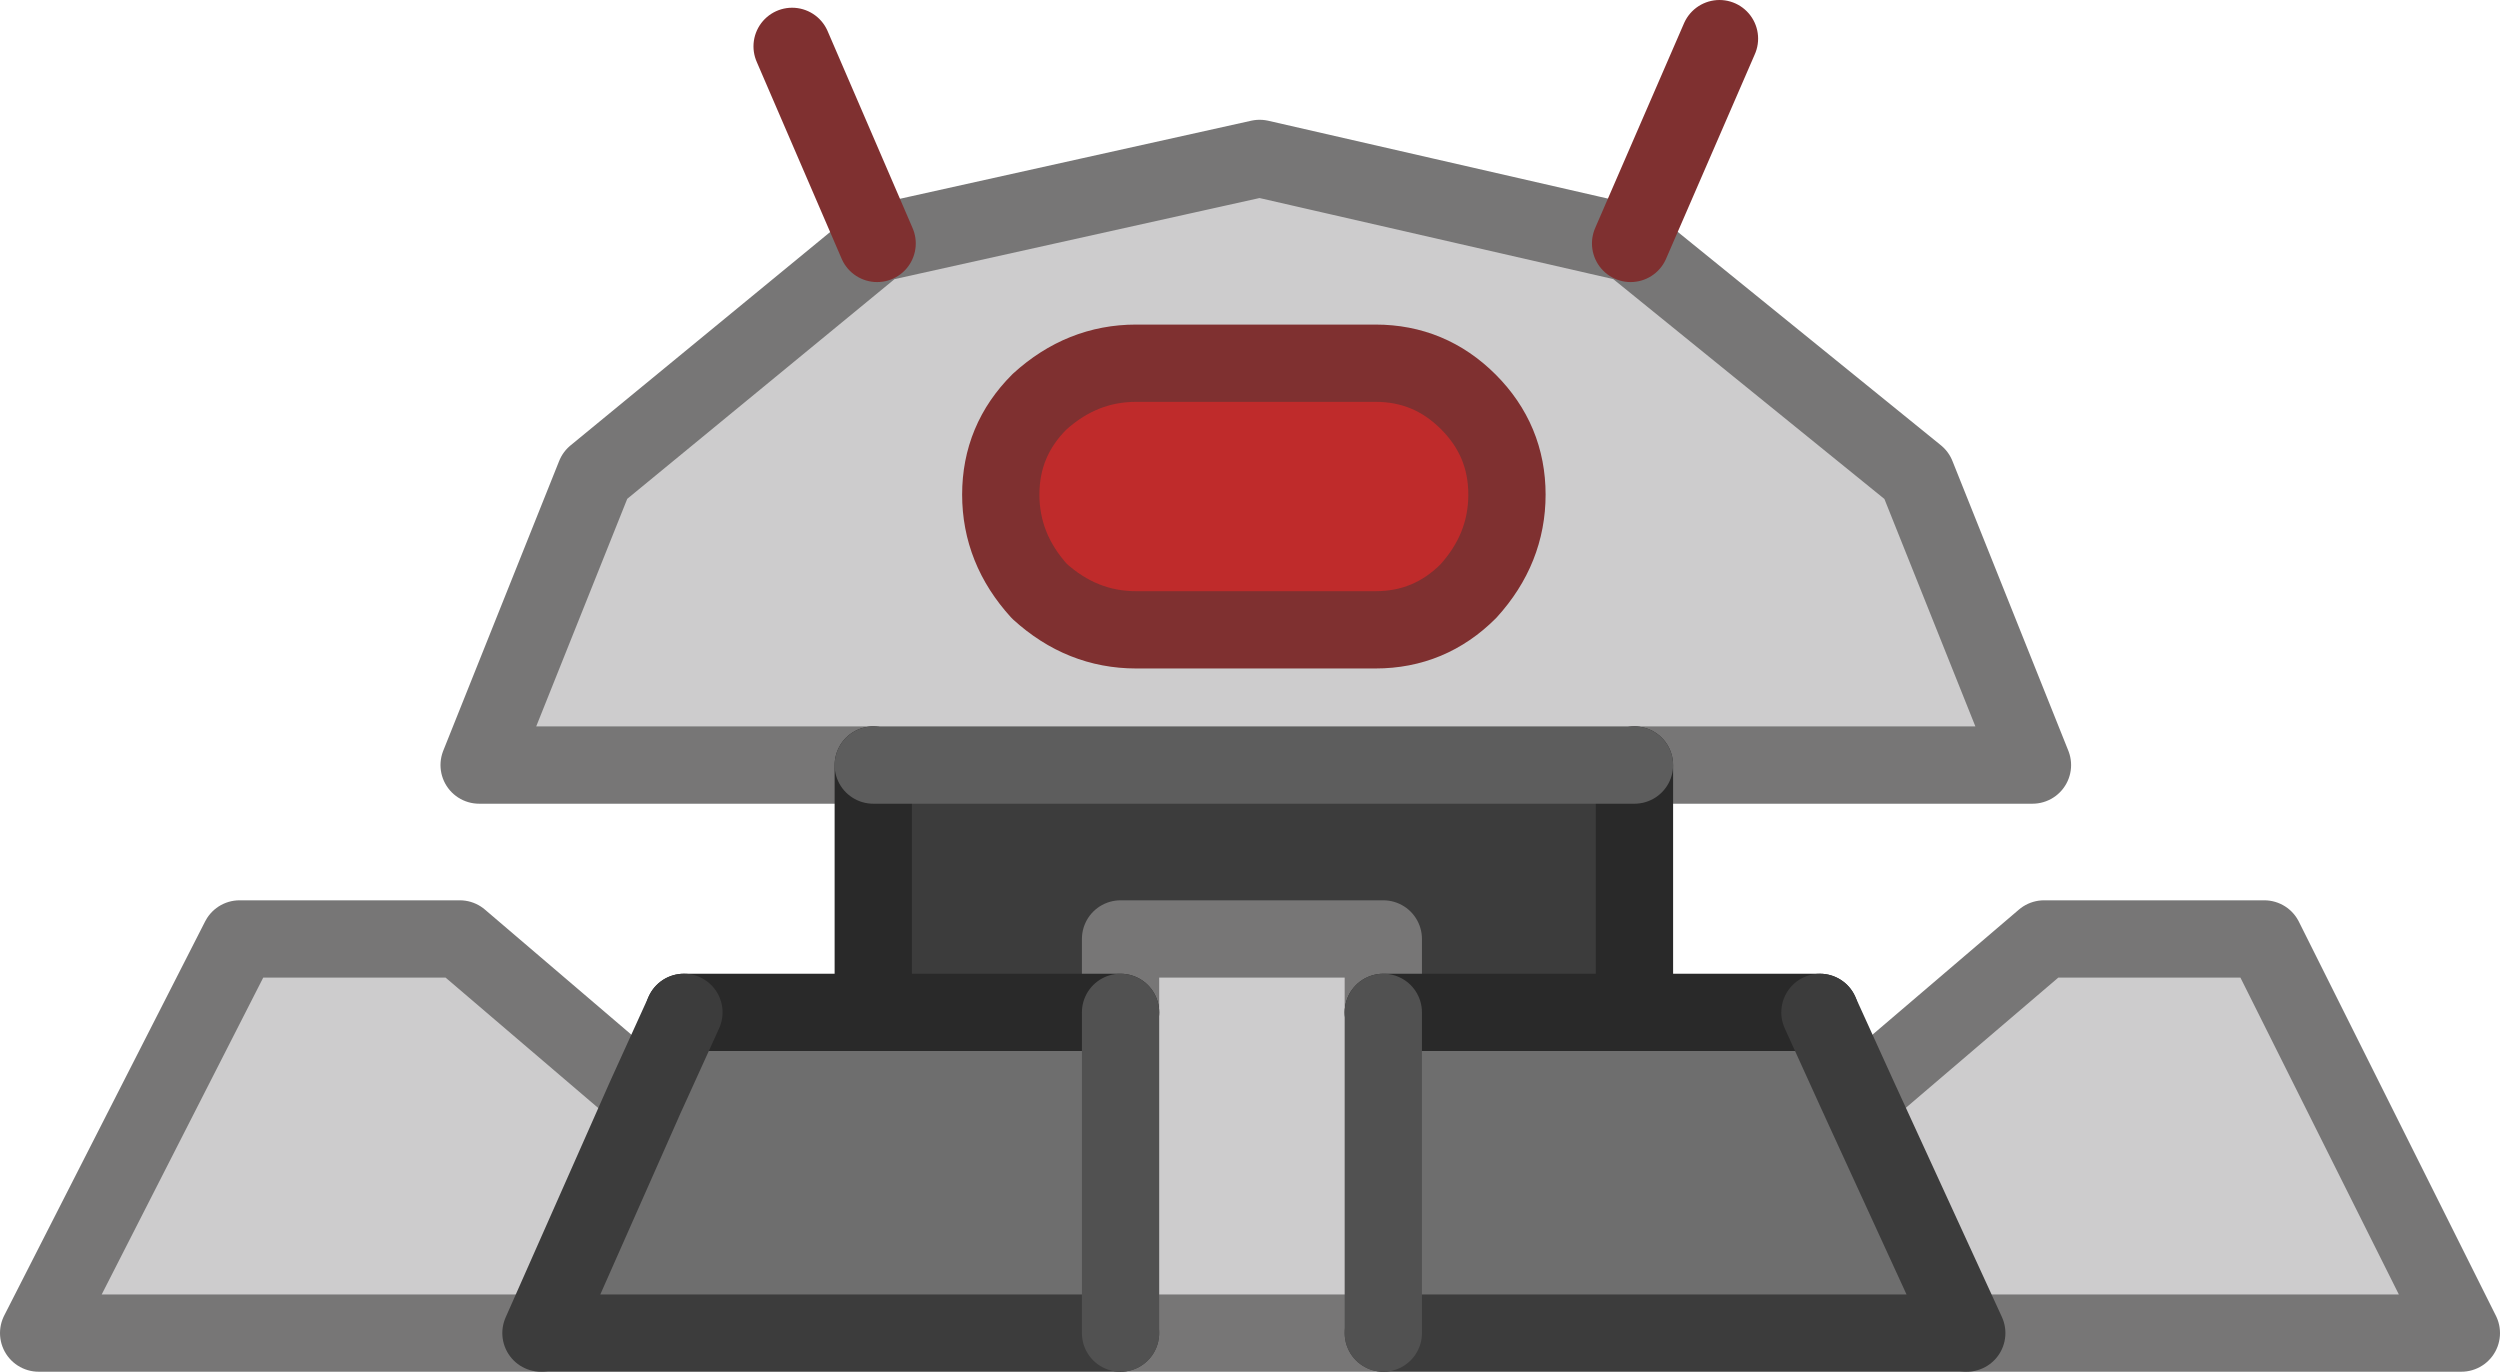 <?xml version="1.0" encoding="UTF-8" standalone="no"?>
<svg xmlns:xlink="http://www.w3.org/1999/xlink" height="17.75px" width="32.35px" xmlns="http://www.w3.org/2000/svg">
  <g transform="matrix(1.0, 0.0, 0.0, 1.0, 16.15, 17.25)">
    <path d="M-4.85 -7.35 L-9.95 -7.35 -8.45 -11.1 -4.8 -14.1 0.15 -15.2 4.95 -14.1 8.65 -11.1 10.15 -7.35 5.0 -7.35 -4.85 -7.35 M7.9 -3.05 L10.3 -5.1 13.15 -5.1 15.7 0.0 9.3 0.0 7.9 -3.05 M1.75 0.0 L-1.65 0.0 -1.65 -4.15 -1.65 -5.1 1.75 -5.1 1.75 -4.15 1.75 0.0 M-9.15 0.0 L-15.65 0.0 -13.05 -5.1 -10.2 -5.1 -7.8 -3.05 -9.15 0.0 M3.35 -10.85 Q3.35 -11.55 2.85 -12.05 2.35 -12.55 1.65 -12.55 L-1.45 -12.55 Q-2.15 -12.55 -2.7 -12.05 -3.2 -11.55 -3.2 -10.85 -3.2 -10.15 -2.7 -9.6 -2.15 -9.1 -1.45 -9.1 L1.65 -9.1 Q2.35 -9.1 2.85 -9.6 3.35 -10.15 3.35 -10.85" fill="#cdcccd" fill-rule="evenodd" stroke="none"/>
    <path d="M-4.85 -7.35 L5.0 -7.35 5.0 -4.15 1.75 -4.15 1.75 -5.1 -1.65 -5.1 -1.65 -4.15 -4.85 -4.15 -4.85 -7.35" fill="#3c3c3c" fill-rule="evenodd" stroke="none"/>
    <path d="M5.0 -4.15 L7.4 -4.15 7.9 -3.05 9.3 0.0 1.75 0.0 1.75 -4.15 5.0 -4.15 M-1.65 0.0 L-9.15 0.0 -7.8 -3.05 -7.3 -4.15 -4.85 -4.15 -1.65 -4.15 -1.65 0.0" fill="#6e6e6e" fill-rule="evenodd" stroke="none"/>
    <path d="M3.35 -10.85 Q3.35 -10.15 2.85 -9.6 2.35 -9.1 1.65 -9.1 L-1.45 -9.1 Q-2.15 -9.1 -2.7 -9.6 -3.2 -10.15 -3.2 -10.85 -3.2 -11.55 -2.7 -12.05 -2.15 -12.55 -1.45 -12.55 L1.65 -12.55 Q2.35 -12.55 2.85 -12.05 3.35 -11.55 3.35 -10.85" fill="#bf2b2b" fill-rule="evenodd" stroke="none"/>
    <path d="M5.0 -7.35 L10.15 -7.35 8.65 -11.1 4.95 -14.1 0.15 -15.2 -4.8 -14.1 -8.45 -11.1 -9.95 -7.35 -4.85 -7.35 M7.9 -3.05 L10.3 -5.1 13.15 -5.1 15.7 0.0 9.3 0.0 M1.75 0.0 L-1.65 0.0 M-9.15 0.0 L-15.65 0.0 -13.05 -5.1 -10.2 -5.1 -7.8 -3.05 M-1.65 -4.15 L-1.65 -5.1 1.75 -5.1 1.75 -4.15" fill="none" stroke="#777676" stroke-linecap="round" stroke-linejoin="round" stroke-width="1.0"/>
    <path d="M5.0 -7.35 L5.0 -4.15 7.4 -4.15 M-7.3 -4.15 L-4.85 -4.15 -4.85 -7.35 M1.75 -4.15 L5.0 -4.15 M-4.85 -4.15 L-1.65 -4.15" fill="none" stroke="#292929" stroke-linecap="round" stroke-linejoin="round" stroke-width="1.0"/>
    <path d="M7.4 -4.15 L7.9 -3.05 9.3 0.0 1.75 0.0 M-1.65 0.0 L-9.15 0.0 -7.8 -3.05 -7.3 -4.15" fill="none" stroke="#3c3c3c" stroke-linecap="round" stroke-linejoin="round" stroke-width="1.0"/>
    <path d="M1.75 -4.15 L1.75 0.0 M-1.65 -4.15 L-1.65 0.0" fill="none" stroke="#515151" stroke-linecap="round" stroke-linejoin="round" stroke-width="1.0"/>
    <path d="M-4.85 -7.35 L5.0 -7.35" fill="none" stroke="#5d5d5d" stroke-linecap="round" stroke-linejoin="round" stroke-width="1.0"/>
    <path d="M4.95 -14.1 L6.1 -16.75 M3.35 -10.85 Q3.35 -10.15 2.85 -9.6 2.35 -9.1 1.65 -9.1 L-1.45 -9.1 Q-2.15 -9.1 -2.7 -9.6 -3.2 -10.15 -3.2 -10.85 -3.2 -11.55 -2.7 -12.05 -2.15 -12.55 -1.45 -12.55 L1.65 -12.55 Q2.35 -12.55 2.85 -12.05 3.35 -11.55 3.35 -10.85 M-4.8 -14.1 L-5.9 -16.65" fill="none" stroke="#7f3030" stroke-linecap="round" stroke-linejoin="round" stroke-width="1.0"/>
  </g>
</svg>
